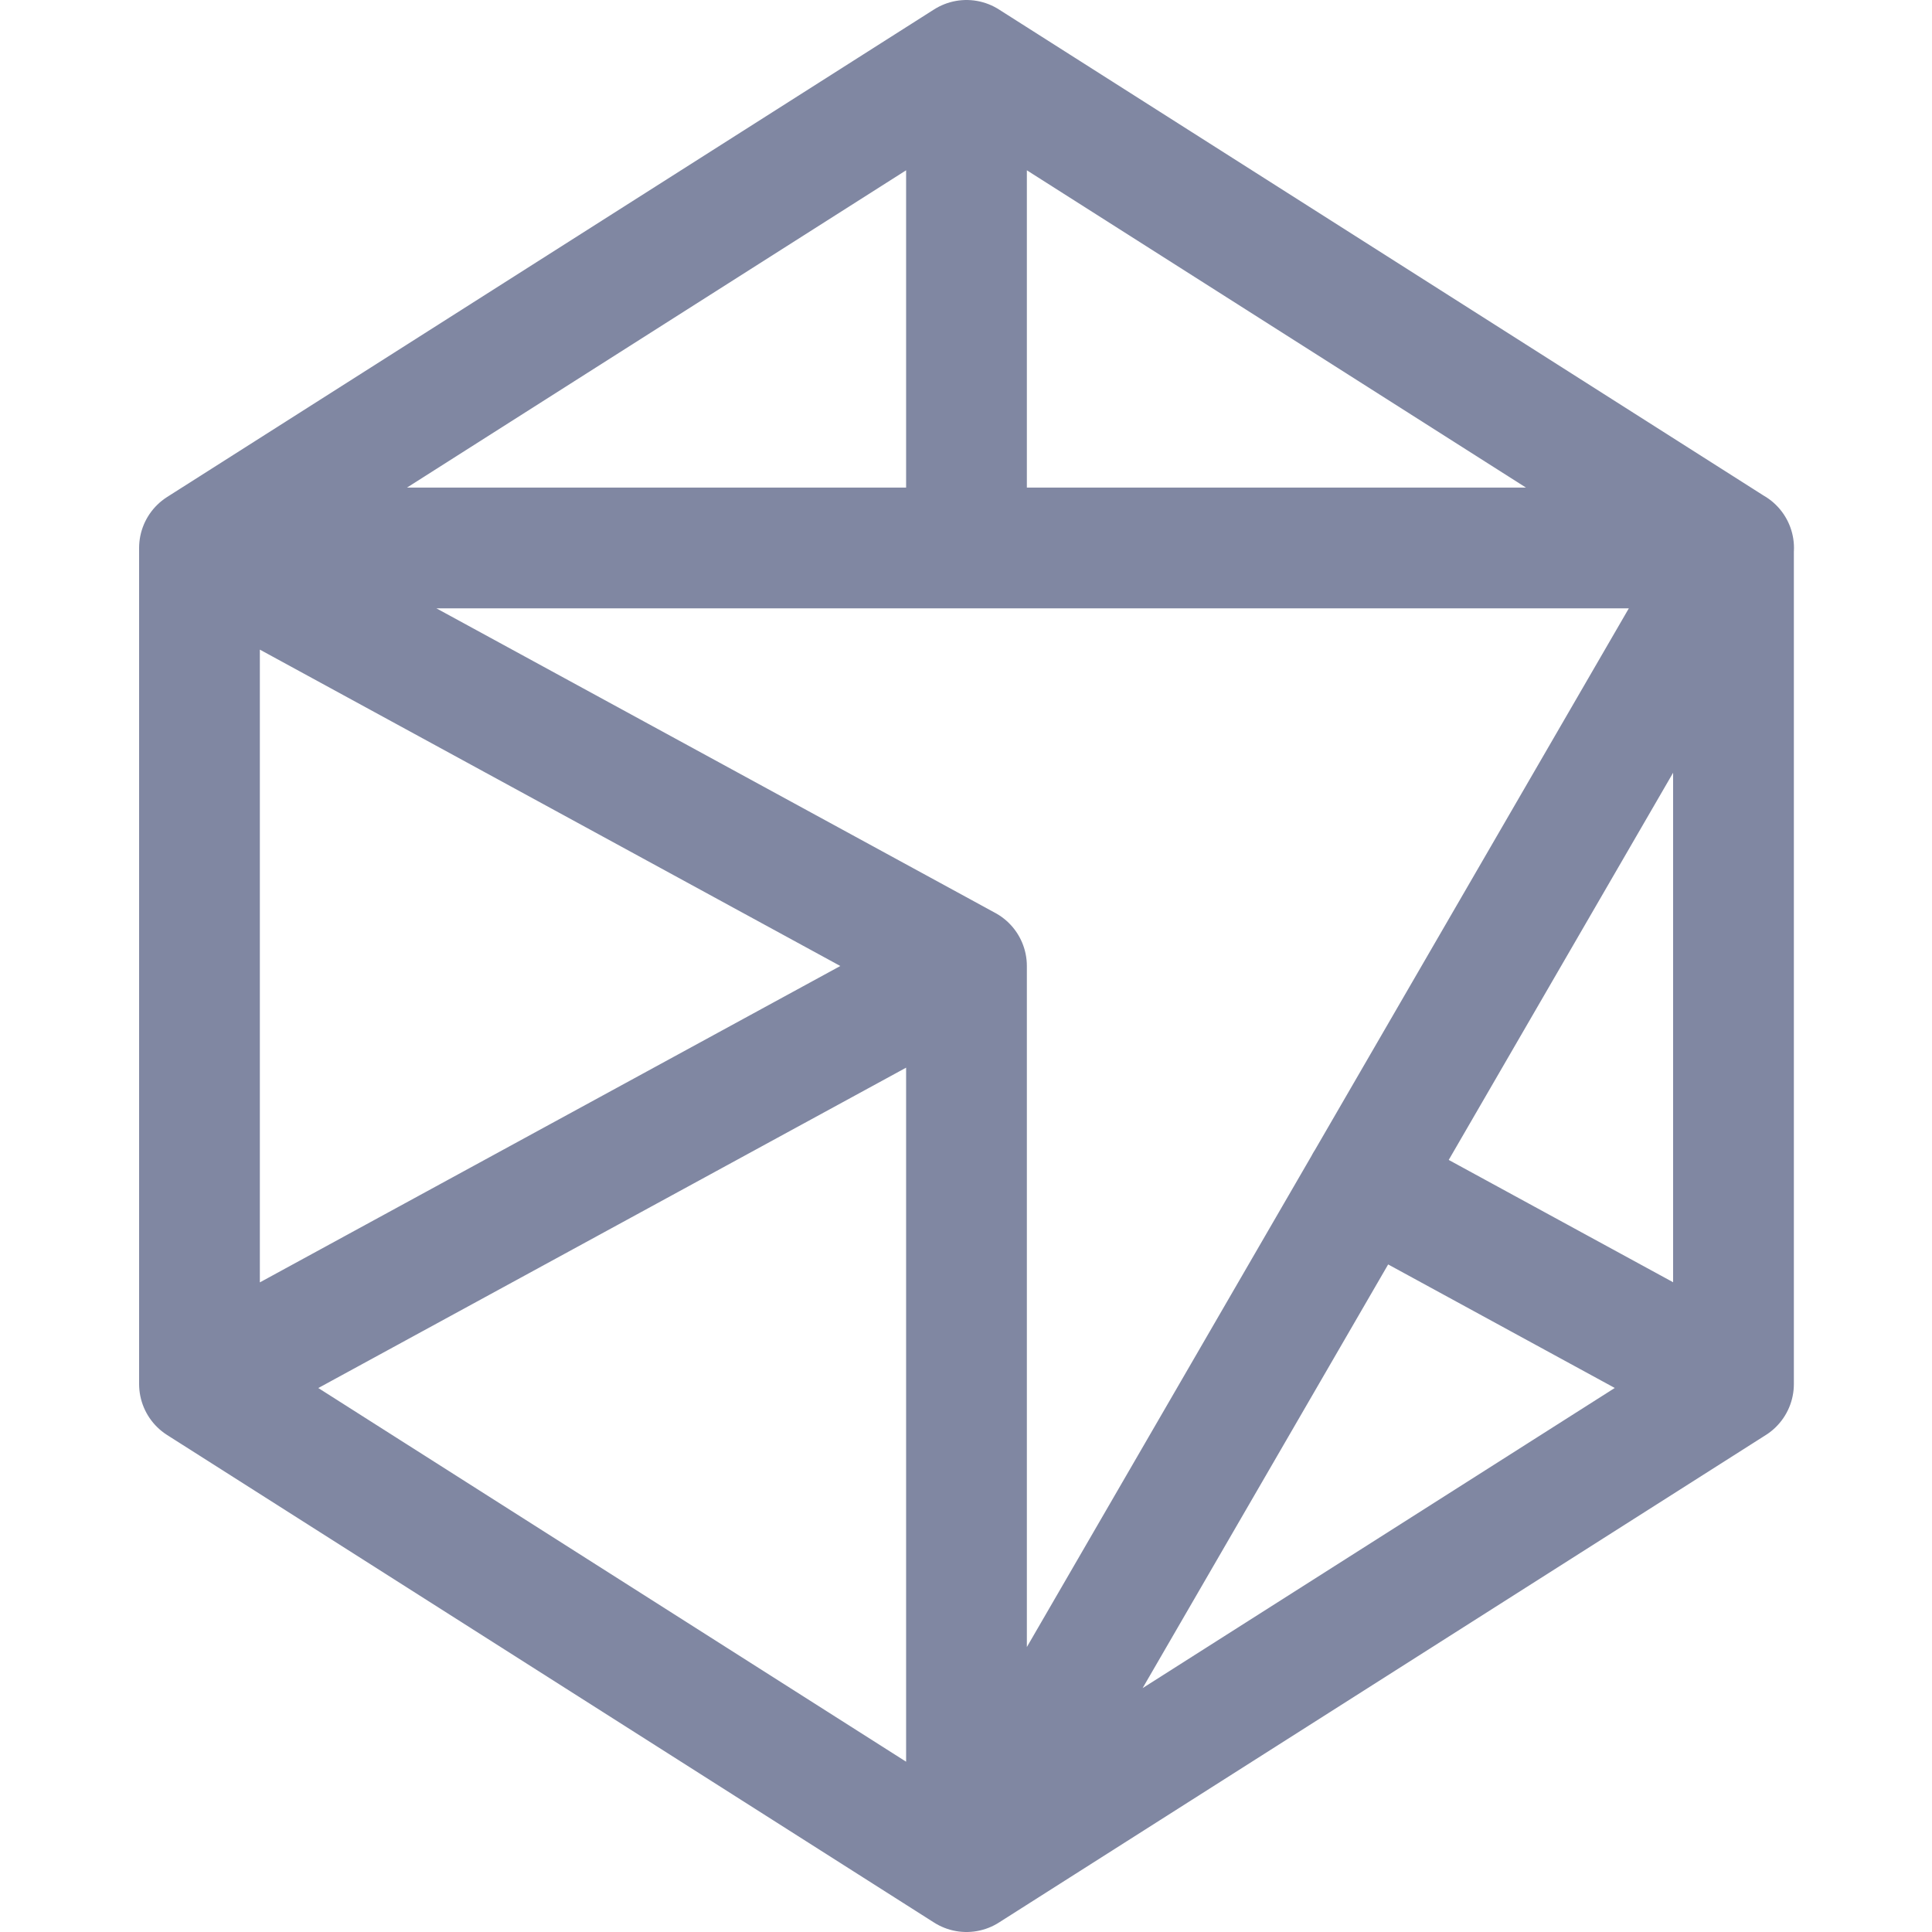 <svg xmlns="http://www.w3.org/2000/svg" width="16" height="16" viewBox="0 0 16 16">
	<path fill="none" stroke="#8087a2" stroke-linecap="round" stroke-linejoin="round" d="M 8.004,15.5 V 8 L 1.652,4.538 H 14.357 Z m 0,0 6.352,-4.038 V 4.538 L 8.004,0.5 1.652,4.538 V 11.462 Z M 1.652,11.462 8.004,8 m 0,-7.5 V 4.538 m 6.352,6.923 -3.049,-1.662" />
</svg>
